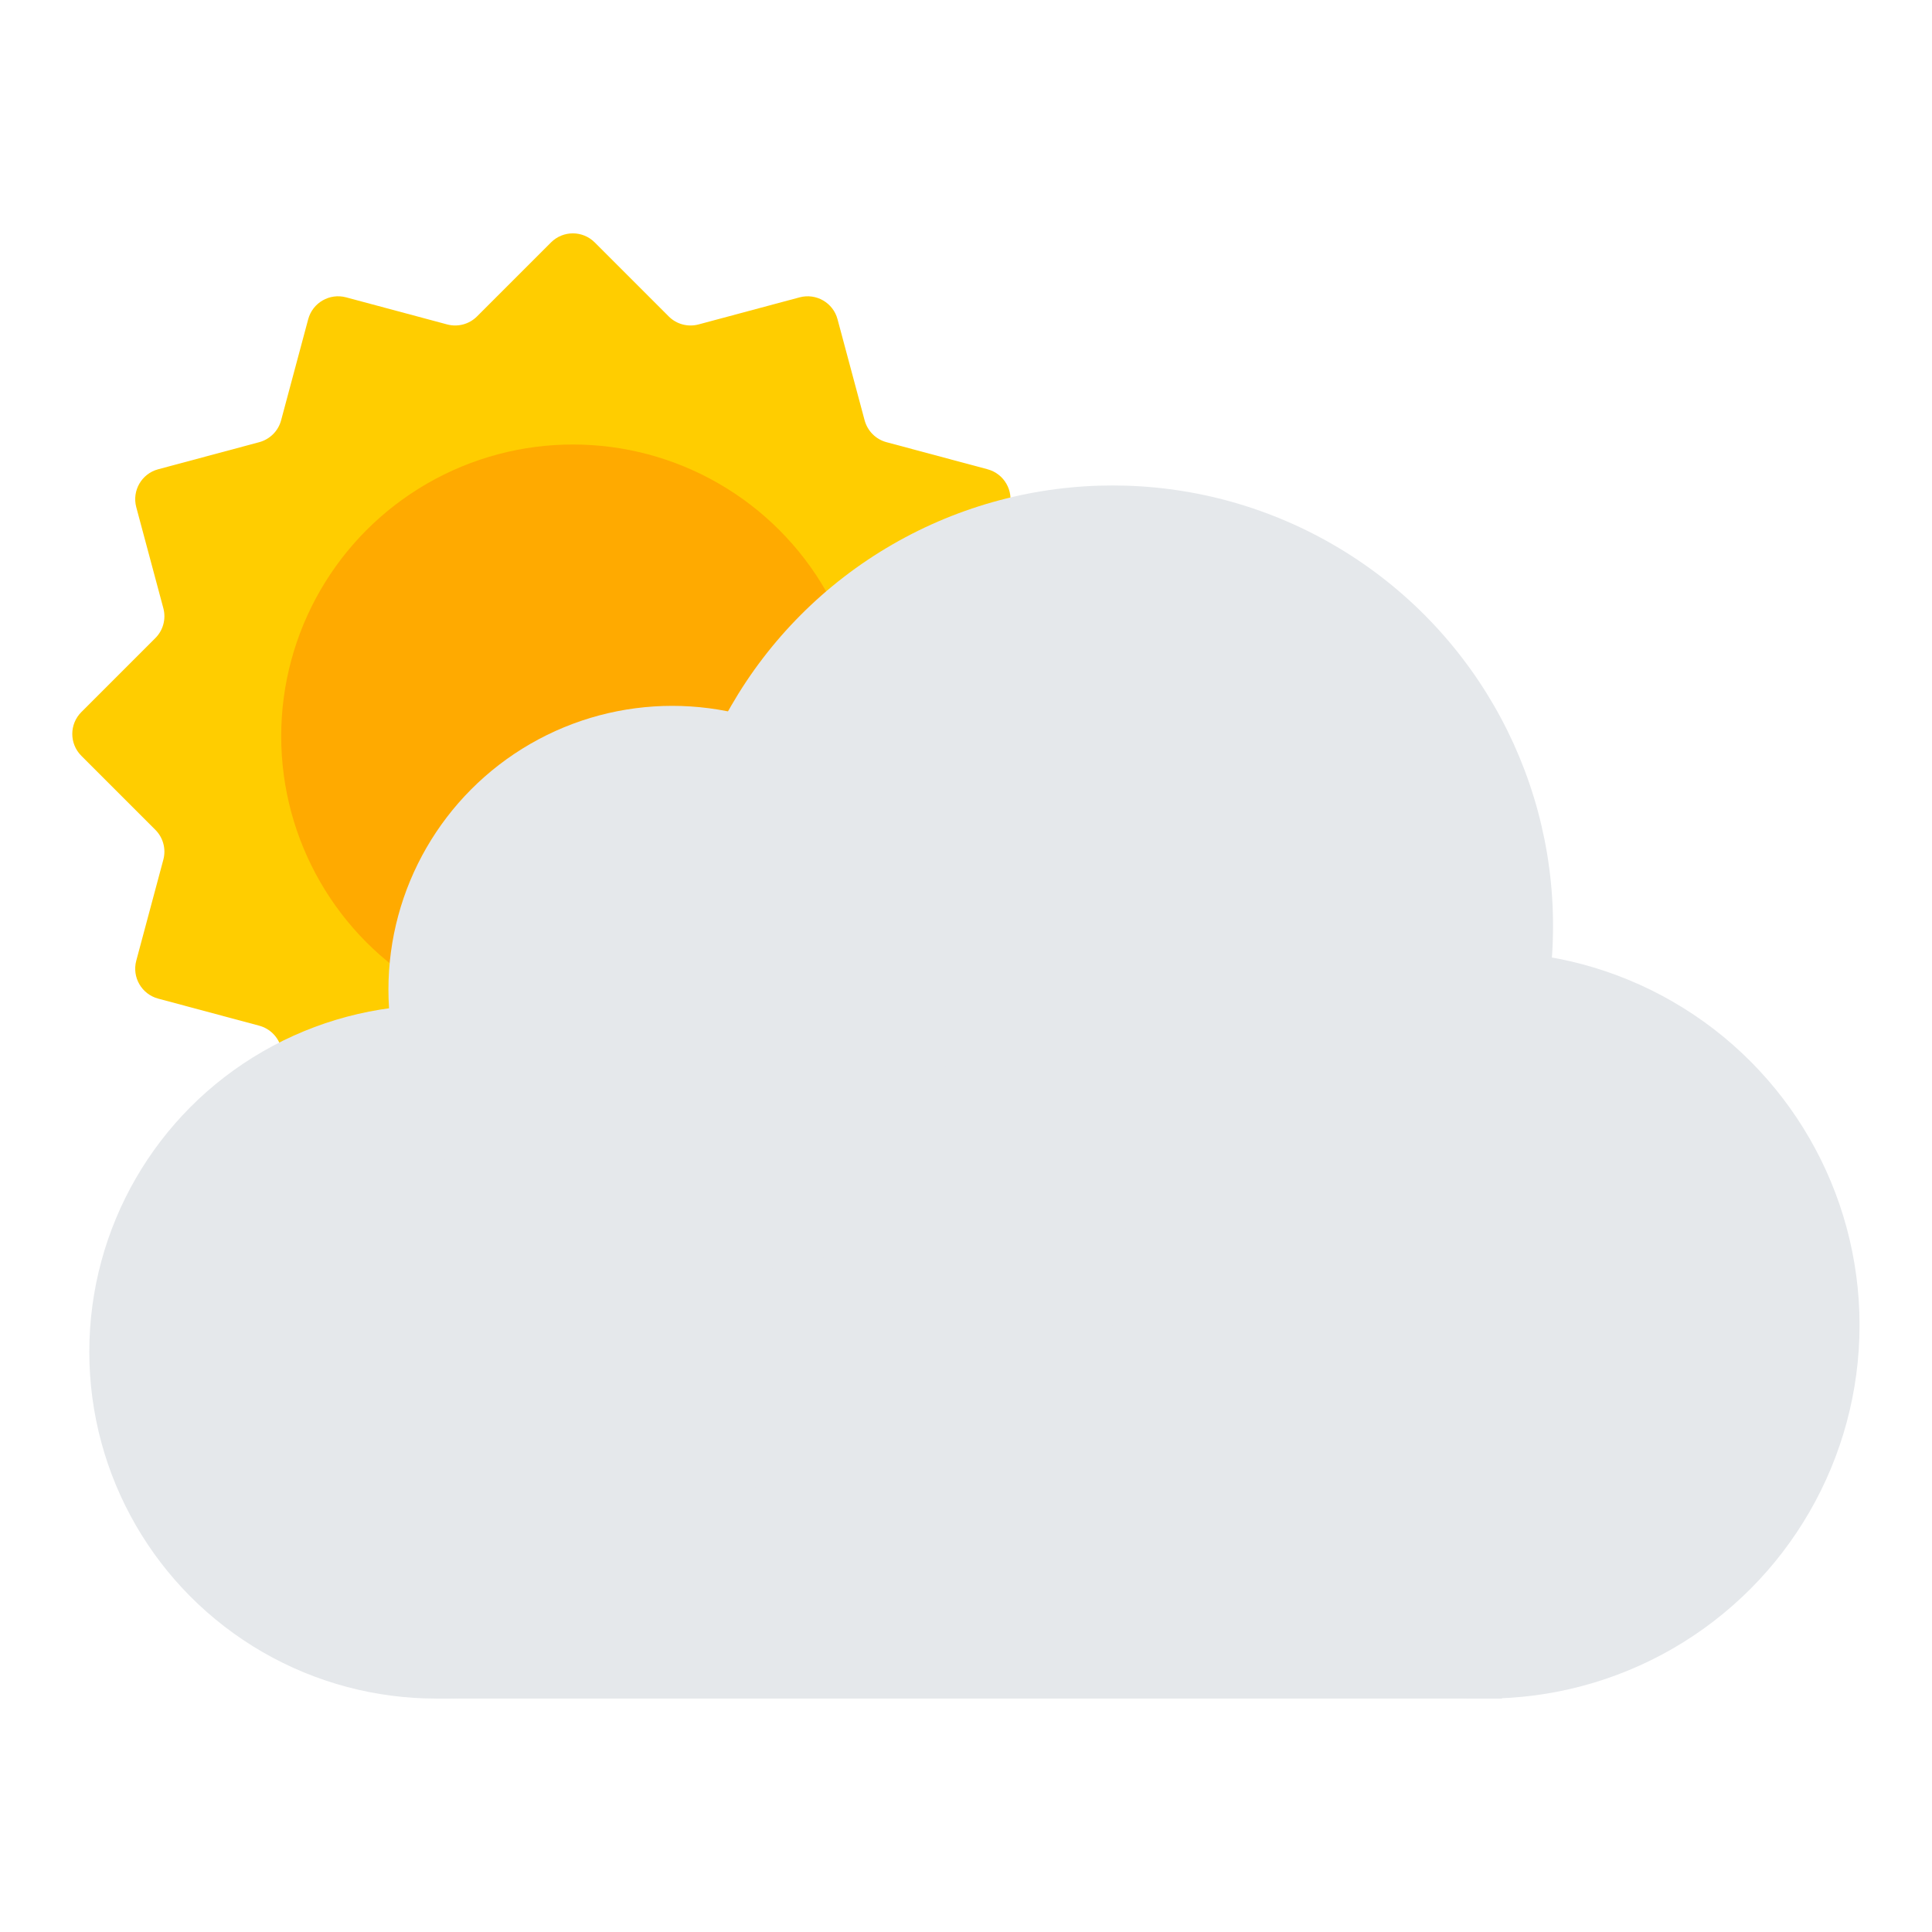 <?xml version="1.0" encoding="UTF-8"?><svg id="Layer_1" xmlns="http://www.w3.org/2000/svg" viewBox="0 0 40 40"><rect y="0" width="40" height="40" fill="none"/><g><g><path d="m20.505,17.18l1.532-1.532c.25-.25.25-.655,0-.905l-1.532-1.532c-.162-.162-.225-.397-.166-.618l.561-2.093c.091-.341-.111-.692-.453-.784l-2.093-.561c-.221-.059-.393-.232-.453-.453l-.561-2.093c-.091-.341-.442-.544-.784-.453l-2.093.561c-.221.059-.457-.004-.618-.166l-1.532-1.532c-.25-.25-.655-.25-.905,0l-1.532,1.532c-.162.162-.397.225-.618.166l-2.093-.561c-.341-.091-.692.111-.784.453l-.561,2.093c-.059.221-.232.393-.453.453l-2.093.561c-.341.091-.544.442-.453.784l.561,2.093c.059.221-.004.457-.166.618l-1.532,1.532c-.25.25-.25.655,0,.905l1.532,1.532c.162.162.225.397.166.618l-.561,2.093c-.091.341.111.692.453.784l2.093.561c.221.059.393.232.453.453l.561,2.093c.091.341.442.544.784.453l2.093-.561c.221-.059.457.004.618.166l1.532,1.532c.25.25.655.25.905,0l1.532-1.532c.162-.162.397-.225.618-.166l2.093.561c.341.091.692-.111.784-.453l.561-2.093c.059-.221.232-.393.453-.453l2.093-.561c.341-.091.544-.442.453-.784l-.561-2.093c-.059-.221.004-.457.166-.618Z" fill="#ffcd00"/><circle cx="11.862" cy="15.243" r="6.04" fill="#fa0"/></g><g><polygon points="31.096 35.167 9.028 35.167 9.028 23.734 30.803 25.203 31.096 35.167" fill="#e5e8eb"/><circle cx="23.036" cy="19.169" r="9.118" fill="#e5e8eb"/><circle cx="30.768" cy="27.435" r="7.732" fill="#e5e8eb"/><circle cx="9.028" cy="27.988" r="7.179" fill="#e5e8eb"/><circle cx="13.918" cy="20.49" r="5.876" fill="#e5e8eb"/></g></g></svg>